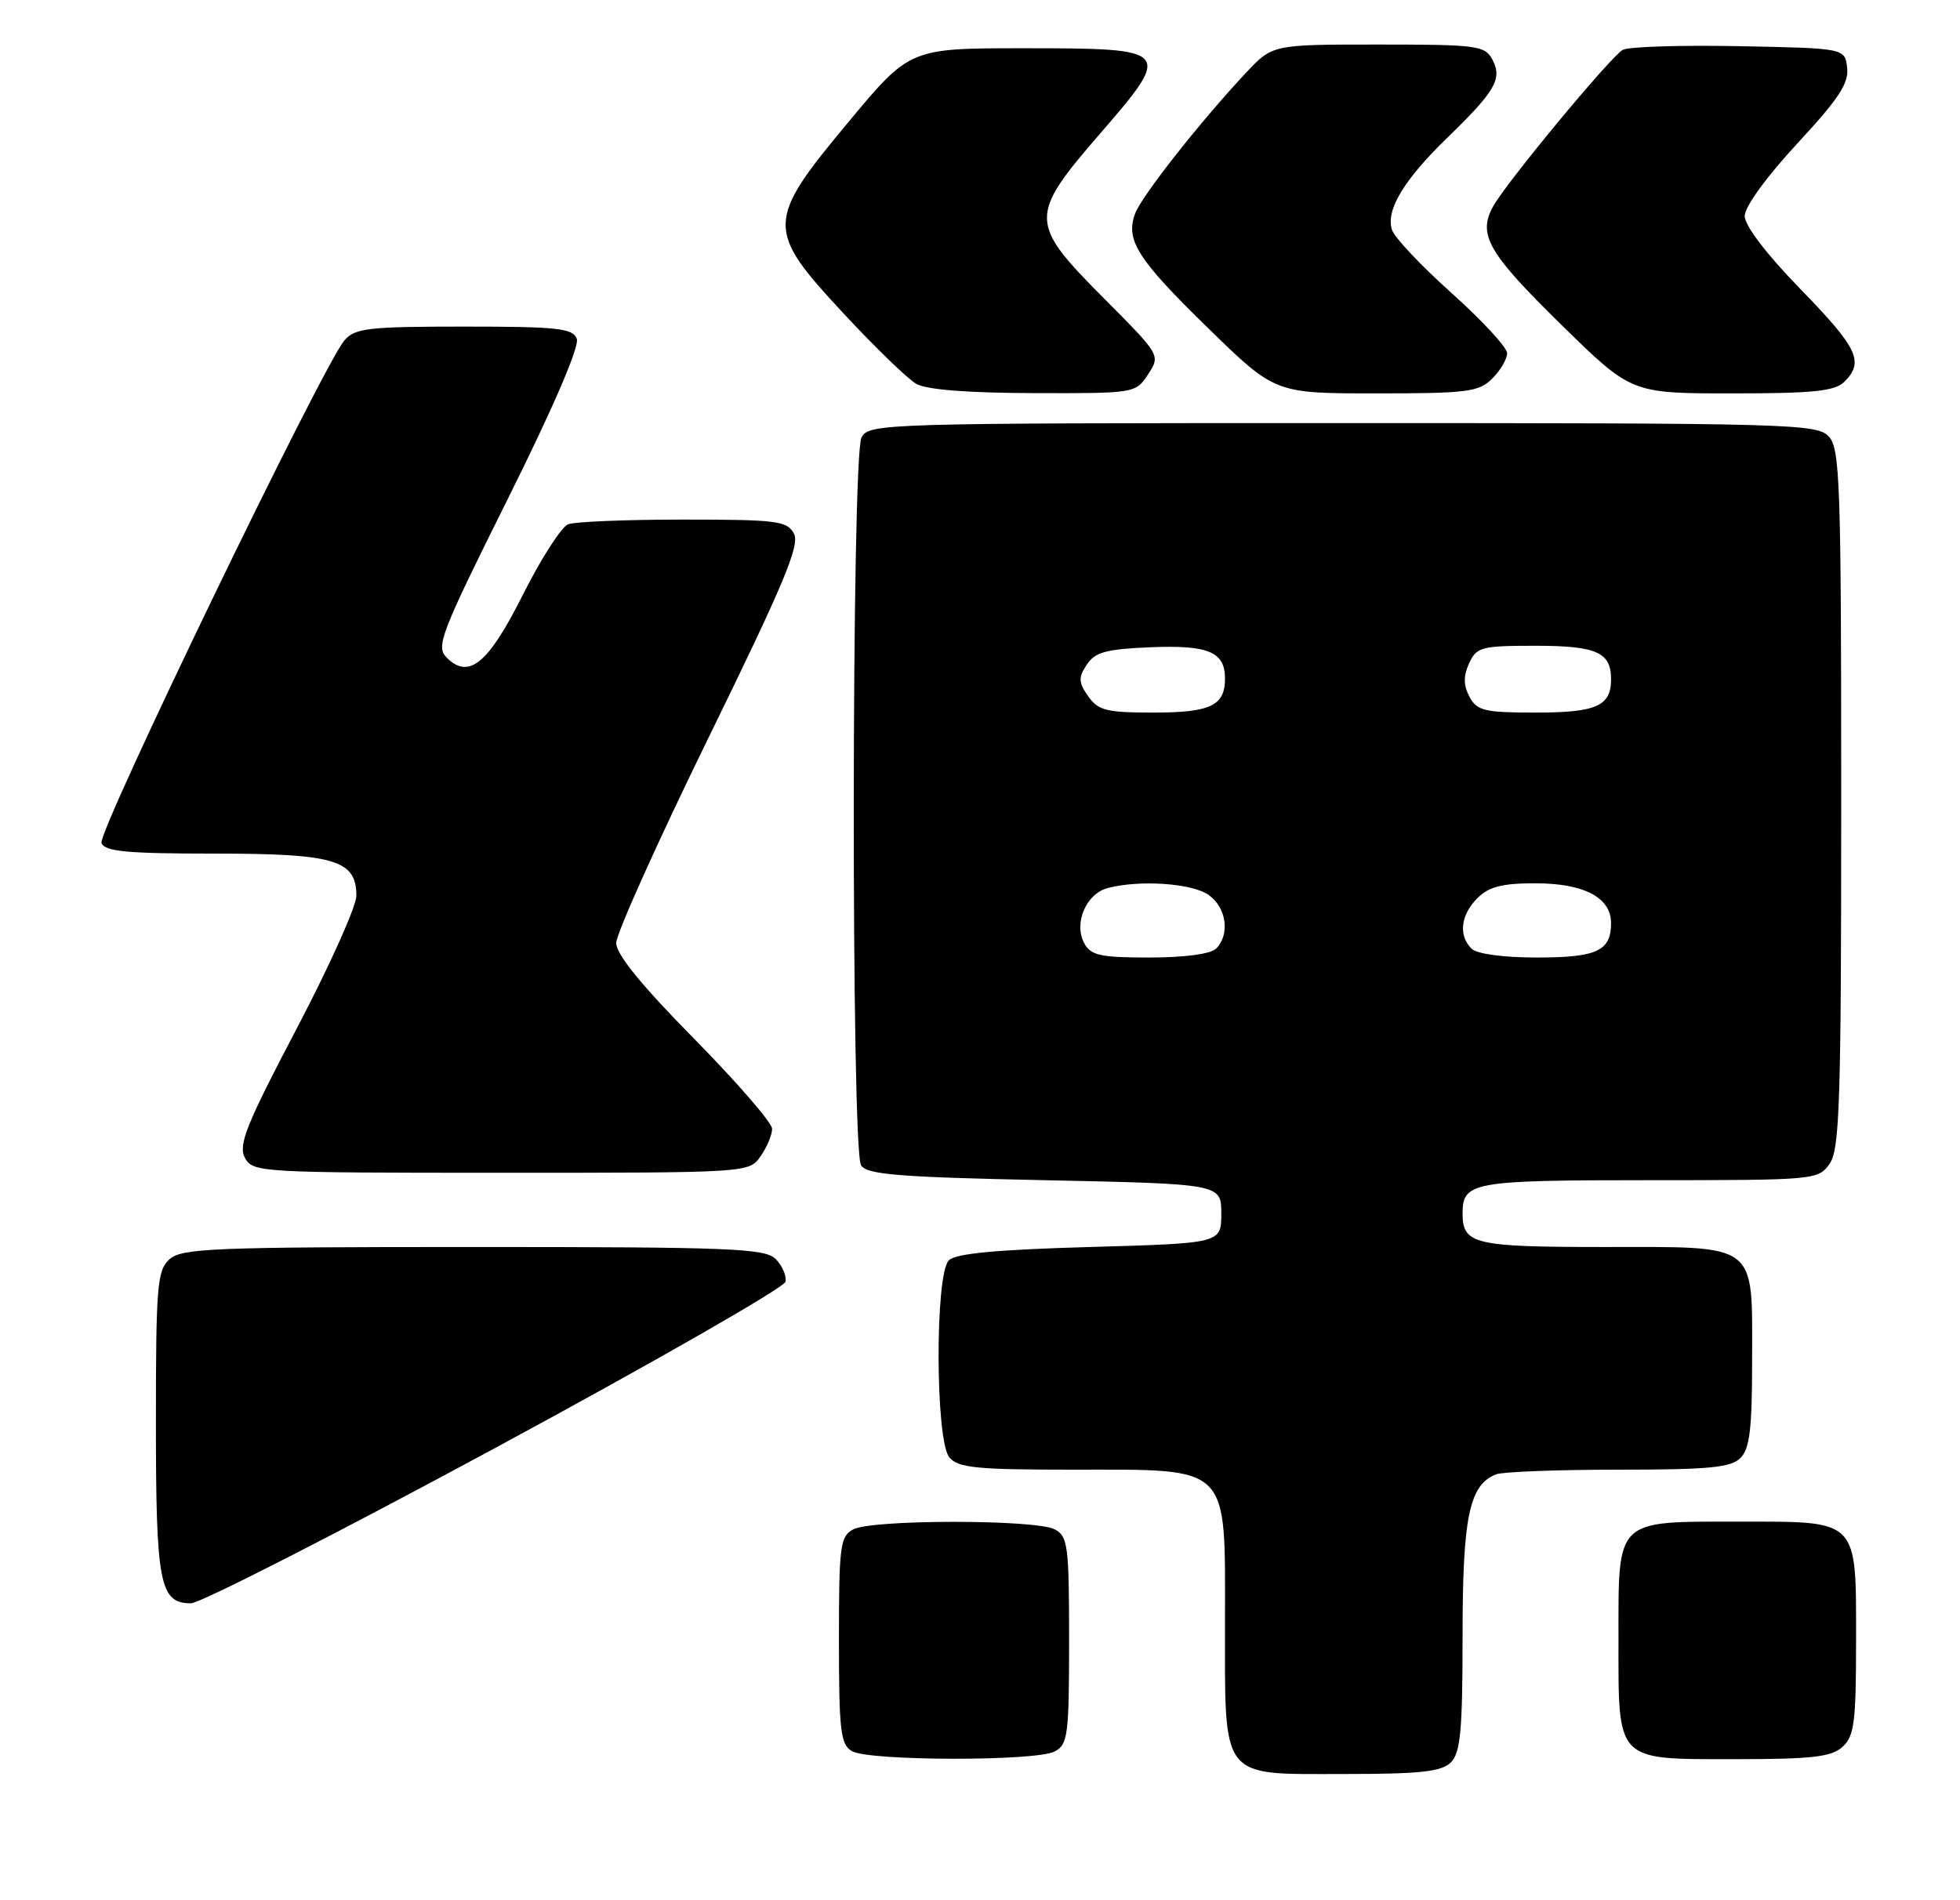 <?xml version="1.0" encoding="UTF-8" standalone="no"?>
<!DOCTYPE svg PUBLIC "-//W3C//DTD SVG 1.1//EN" "http://www.w3.org/Graphics/SVG/1.1/DTD/svg11.dtd" >
<svg xmlns="http://www.w3.org/2000/svg" xmlns:xlink="http://www.w3.org/1999/xlink" version="1.1" viewBox="0 0 264 256">
 <g >
 <path fill="currentColor"
d=" M 195.43 237.43 C 196.72 236.14 197.00 233.12 197.00 220.38 C 197.00 204.31 197.90 200.02 201.54 198.62 C 202.44 198.28 209.84 198.00 218.01 198.00 C 230.17 198.00 233.14 197.72 234.43 196.43 C 235.68 195.18 236.00 192.47 236.00 183.26 C 236.00 167.24 237.00 168.00 216.05 168.00 C 198.58 168.00 197.00 167.63 197.00 163.50 C 197.00 159.23 198.27 159.00 222.14 159.00 C 244.51 159.00 244.91 158.96 246.44 156.78 C 247.80 154.84 248.00 148.48 248.00 107.61 C 248.00 65.32 247.84 60.48 246.35 58.83 C 244.77 57.09 241.43 57.00 180.88 57.00 C 118.82 57.00 117.04 57.05 116.04 58.93 C 114.69 61.45 114.63 154.87 115.98 157.00 C 116.76 158.24 121.04 158.59 140.71 159.00 C 164.50 159.50 164.50 159.50 164.50 163.50 C 164.50 167.50 164.50 167.50 146.80 168.00 C 134.18 168.36 128.72 168.87 127.80 169.80 C 125.92 171.68 125.98 194.07 127.87 196.34 C 129.04 197.75 131.52 198.00 144.49 198.00 C 165.90 198.00 165.00 197.11 165.00 218.35 C 165.00 240.02 164.21 239.00 180.99 239.00 C 191.35 239.00 194.16 238.69 195.43 237.43 Z  M 142.07 235.96 C 143.84 235.02 144.00 233.75 144.00 221.00 C 144.00 208.25 143.84 206.98 142.07 206.04 C 139.55 204.69 117.45 204.69 114.93 206.04 C 113.16 206.98 113.00 208.25 113.00 220.99 C 113.00 233.18 113.22 235.03 114.75 235.92 C 117.05 237.26 139.58 237.30 142.07 235.96 Z  M 248.17 235.35 C 249.76 233.91 250.00 232.03 250.00 221.17 C 250.00 204.49 250.49 205.00 234.17 205.00 C 217.49 205.00 218.00 204.51 218.00 220.83 C 218.00 237.51 217.51 237.00 233.83 237.00 C 244.07 237.00 246.67 236.70 248.17 235.35 Z  M 66.73 195.06 C 88.05 183.54 105.63 173.47 105.80 172.68 C 105.96 171.89 105.37 170.51 104.48 169.62 C 103.04 168.18 98.48 168.00 63.76 168.00 C 28.78 168.00 24.46 168.17 22.83 169.65 C 21.17 171.16 21.00 173.22 21.00 191.67 C 21.00 213.38 21.51 216.00 25.72 216.00 C 26.96 216.00 45.41 206.58 66.73 195.06 Z  M 102.44 155.78 C 103.30 154.56 104.00 152.89 104.00 152.08 C 104.00 151.27 99.27 145.81 93.50 139.95 C 86.41 132.76 83.00 128.57 83.00 127.04 C 83.00 125.80 88.62 113.31 95.48 99.29 C 105.59 78.63 107.77 73.43 106.94 71.90 C 106.02 70.17 104.65 70.00 92.05 70.00 C 84.41 70.00 77.43 70.28 76.53 70.63 C 75.63 70.97 72.90 75.21 70.47 80.05 C 65.77 89.42 63.16 91.59 60.16 88.59 C 58.68 87.11 59.34 85.39 68.44 67.13 C 74.56 54.84 78.08 46.65 77.69 45.64 C 77.15 44.22 75.07 44.00 62.52 44.00 C 49.60 44.00 47.80 44.21 46.39 45.86 C 43.49 49.24 13.11 112.11 13.67 113.57 C 14.11 114.72 17.09 115.00 28.88 115.00 C 45.11 115.00 48.00 115.86 48.00 120.68 C 48.00 122.10 44.38 130.16 39.95 138.60 C 33.17 151.51 32.07 154.26 32.98 155.97 C 34.04 157.95 34.94 158.00 67.48 158.00 C 100.87 158.00 100.89 158.00 102.44 155.78 Z  M 154.64 50.43 C 156.32 47.86 156.32 47.86 148.66 40.16 C 138.57 30.02 138.55 29.12 148.16 18.02 C 157.99 6.66 157.85 6.50 137.92 6.50 C 122.55 6.50 122.55 6.50 114.28 16.44 C 103.12 29.84 103.09 30.92 113.66 42.27 C 117.87 46.80 122.26 51.05 123.41 51.71 C 124.76 52.50 130.34 52.94 139.23 52.96 C 152.88 53.00 152.96 52.99 154.64 50.43 Z  M 201.00 51.00 C 202.10 49.90 203.00 48.37 203.00 47.59 C 203.00 46.81 199.64 43.18 195.54 39.50 C 191.44 35.83 187.81 31.99 187.49 30.96 C 186.64 28.29 189.08 24.24 195.00 18.50 C 201.45 12.24 202.39 10.60 201.00 8.00 C 200.01 6.14 198.91 6.00 185.67 6.00 C 171.41 6.00 171.41 6.00 167.88 9.75 C 161.82 16.20 153.83 26.33 152.92 28.71 C 151.54 32.33 153.17 34.89 162.77 44.25 C 171.74 53.00 171.74 53.00 185.37 53.00 C 197.67 53.00 199.20 52.80 201.00 51.00 Z  M 248.43 51.43 C 251.12 48.74 250.24 46.89 242.50 38.94 C 237.94 34.25 235.00 30.40 235.00 29.10 C 235.00 27.86 237.92 23.84 242.05 19.37 C 247.64 13.35 249.05 11.21 248.80 9.13 C 248.50 6.50 248.50 6.50 234.21 6.22 C 226.35 6.07 219.31 6.29 218.57 6.72 C 216.86 7.71 202.71 24.81 201.07 27.88 C 199.04 31.66 200.46 34.10 210.33 43.78 C 219.73 53.00 219.73 53.00 233.29 53.00 C 244.29 53.00 247.15 52.70 248.43 51.43 Z  M 146.04 127.07 C 144.60 124.39 146.28 120.43 149.17 119.65 C 153.44 118.51 160.53 118.98 162.78 120.56 C 165.20 122.25 165.71 125.89 163.80 127.80 C 163.07 128.53 159.54 129.00 154.84 129.00 C 148.18 129.00 146.92 128.72 146.04 127.07 Z  M 198.20 127.80 C 196.42 126.02 196.74 123.26 199.00 121.00 C 200.54 119.46 202.33 119.00 206.78 119.00 C 213.35 119.00 217.00 120.91 217.00 124.36 C 217.00 128.12 215.10 129.00 207.00 129.00 C 202.42 129.00 198.92 128.52 198.20 127.80 Z  M 146.57 93.80 C 145.26 91.92 145.23 91.29 146.38 89.55 C 147.50 87.85 148.98 87.45 154.96 87.20 C 162.77 86.88 165.00 87.82 165.00 91.42 C 165.00 95.08 163.05 96.00 155.36 96.00 C 149.02 96.00 147.92 95.72 146.57 93.80 Z  M 197.93 93.87 C 197.11 92.33 197.09 91.10 197.88 89.37 C 198.88 87.17 199.52 87.00 206.78 87.00 C 215.03 87.00 217.00 87.87 217.00 91.50 C 217.00 95.13 215.03 96.00 206.84 96.00 C 199.94 96.00 198.94 95.76 197.93 93.87 Z "/>
</g>
</svg>
